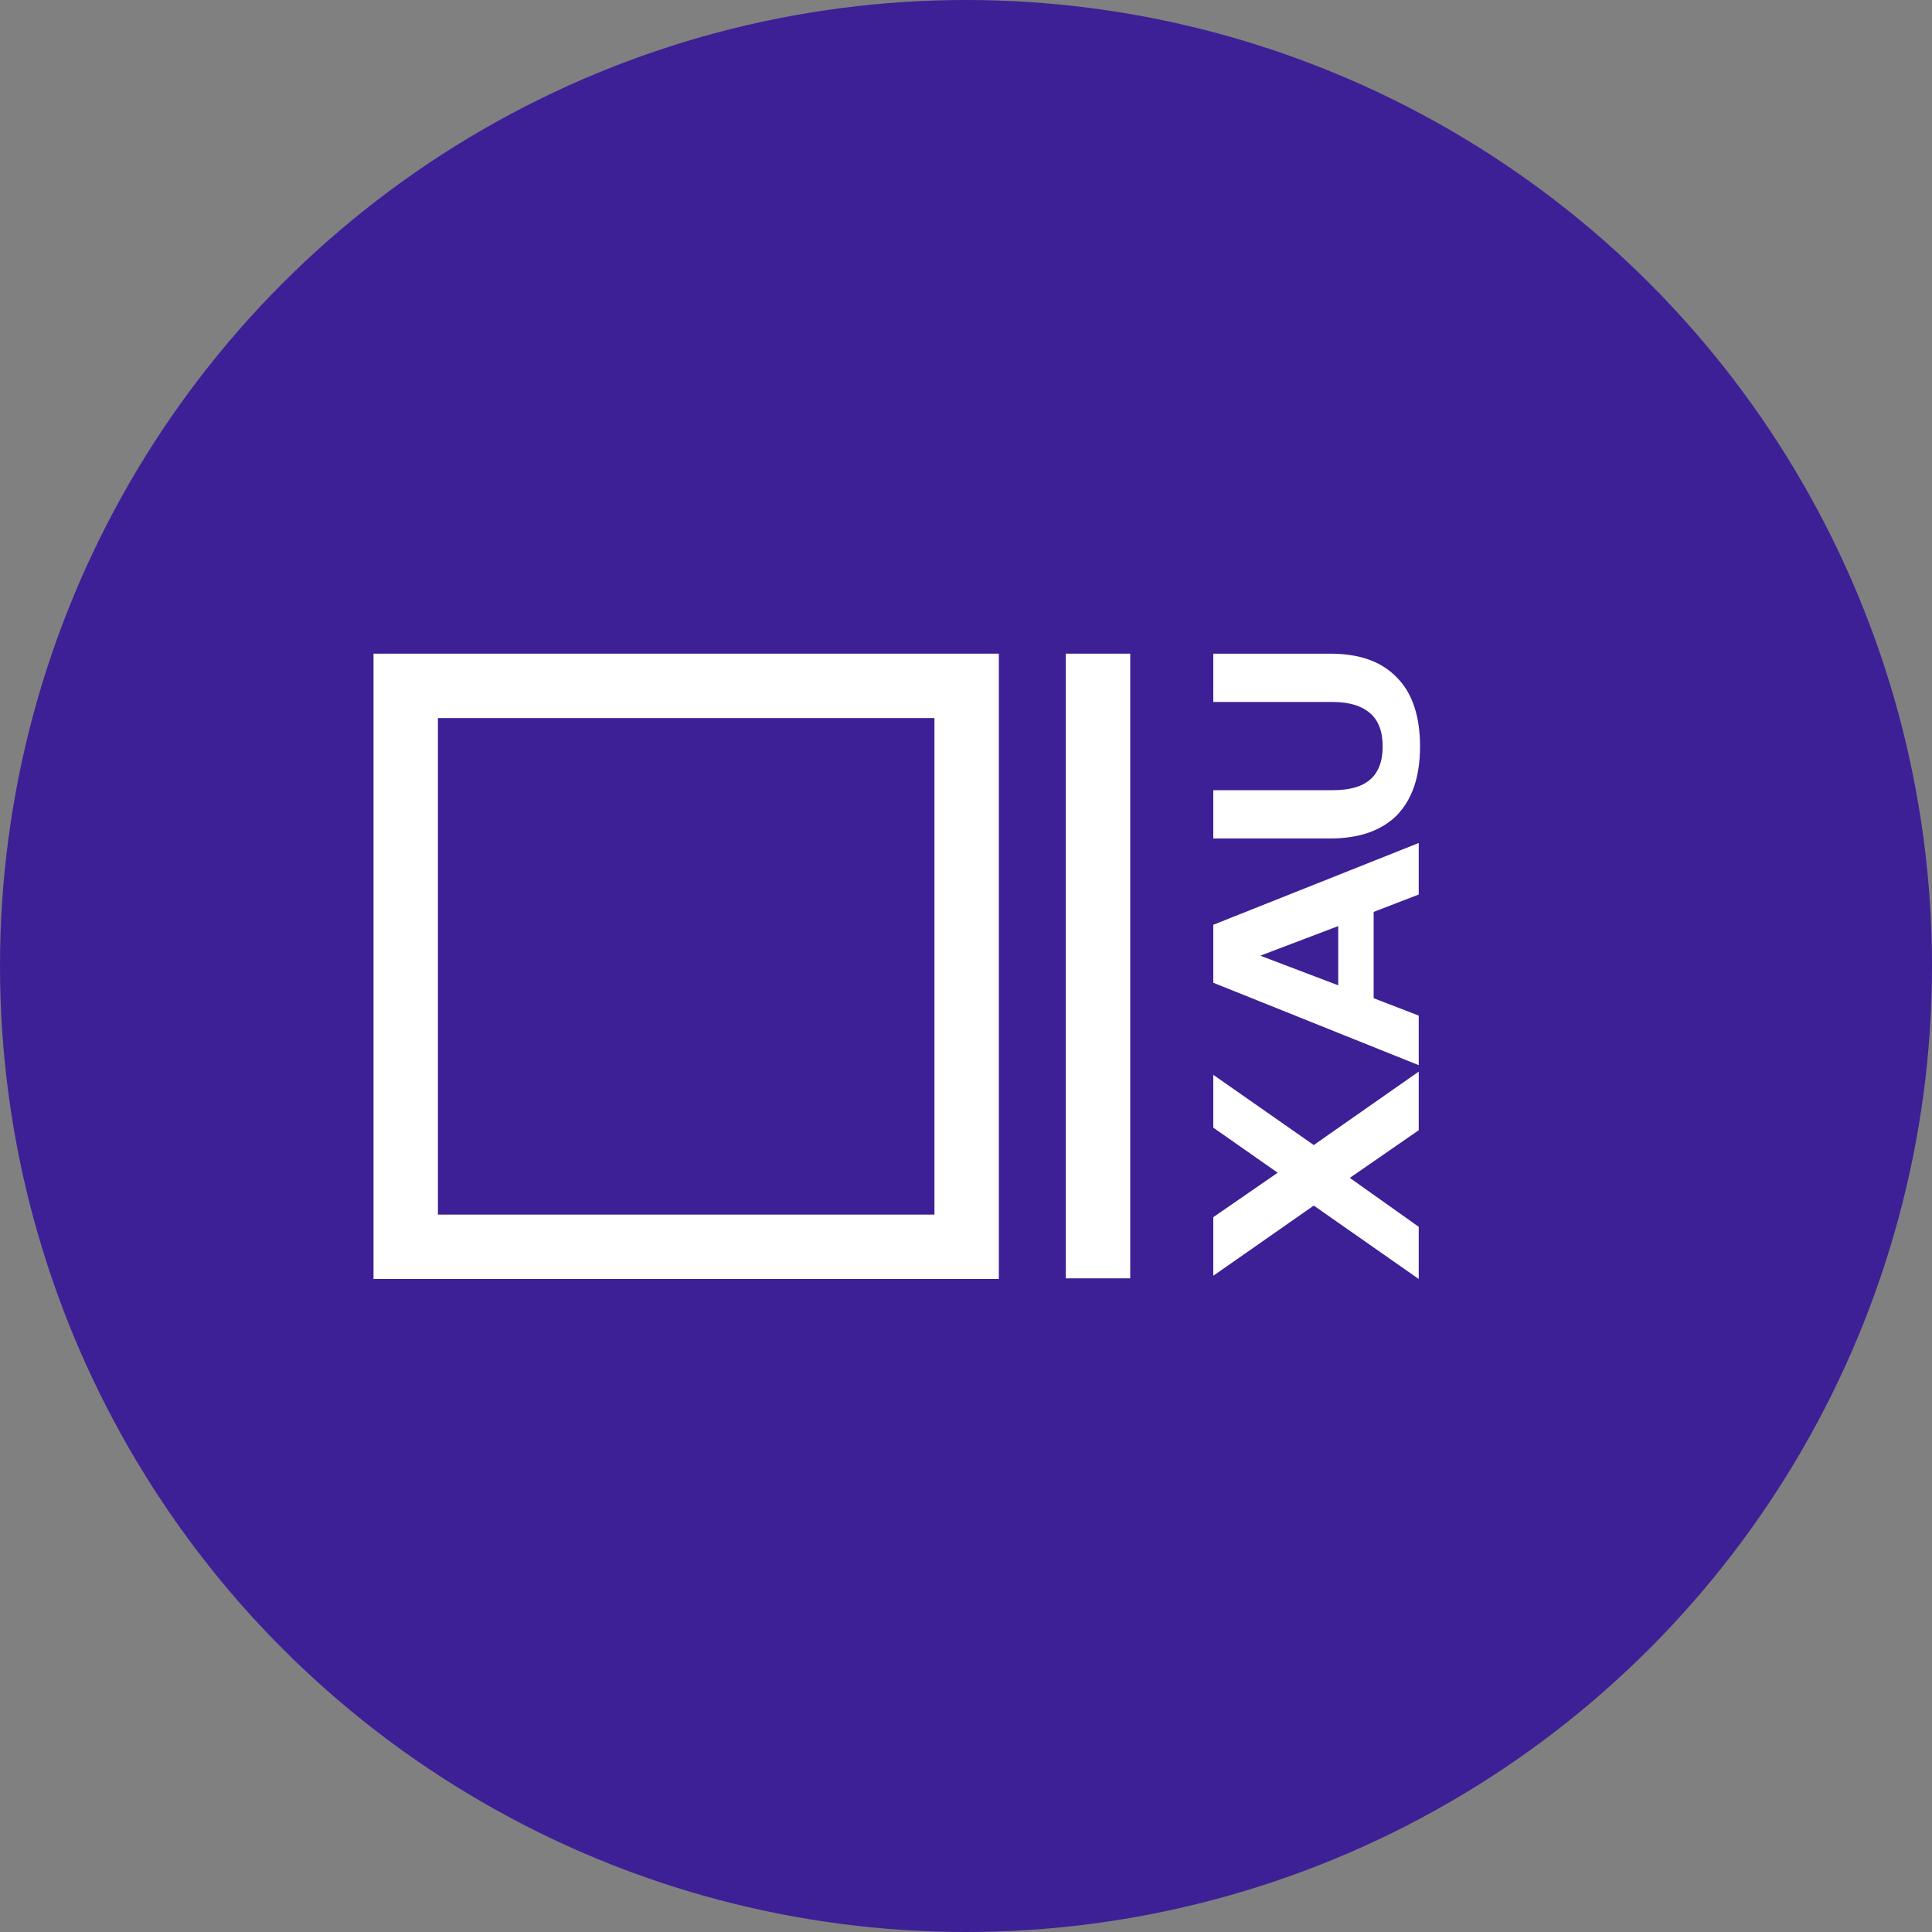 <?xml version="1.0" encoding="utf-8"?>
<!-- Generator: Adobe Illustrator 19.0.0, SVG Export Plug-In . SVG Version: 6.00 Build 0)  -->
<svg version="1.1" id="XAU" xmlns="http://www.w3.org/2000/svg" xmlns:xlink="http://www.w3.org/1999/xlink" x="0px" y="0px"
	 viewBox="-233 363 300 300" style="enable-background:new -233 363 300 300;" xml:space="preserve">
<rect x="-233" y="363" width="300" height="300" fill="#808080" stroke="none"/>
<style type="text/css">
	.st0{fill:#3D2096;}
	.st1{fill:#FFFFFF;}
</style>
<g id="Main">
	<g>
		<circle class="st0" cx="-83" cy="513" r="150"/>
	</g>
	<g id="Logo">
		<g id="XMLID_1_">
			<polygon class="st1" points="-57.5,464.5 -67.5,464.5 -67.5,561.5 -57.5,561.5 			"/>
		</g>
		<g id="XMLID_2_">
			<path class="st1" d="M-87.9,474.5v77.1H-165v-77.1L-87.9,474.5 M-77.9,464.5H-175v97.1h97.1V464.5L-77.9,464.5z"/>
		</g>
	</g>
</g>
<g id="Currency">
	<path id="XAU_1_" class="st1" d="M-29,550.2l-15.6,10.9V552l10-6.9l-10-7v-8.2l15.6,10.9l16.3-11.4v9.1l-10.7,7.4l10.7,7.6v8.1
		L-29,550.2z M-12.7,528.4l-31.9-12.8v-9l31.9-12.7v8l-7,2.7V518l7,2.7V528.4L-12.7,528.4z M-25.2,516v-9.2l-12.1,4.6L-25.2,516
		L-25.2,516z M-44.6,485.7h18.5c2.6,0,4.5-0.5,5.8-1.6c1.3-1.1,2-2.8,2-5.2c0-2.4-0.7-4.1-2-5.2c-1.3-1.1-3.2-1.7-5.8-1.7h-18.5
		v-7.5h18.1c4.6,0,8,1.2,10.4,3.7c2.4,2.4,3.6,6,3.6,10.7s-1.2,8.2-3.6,10.7c-2.4,2.4-5.9,3.6-10.4,3.6h-18.1V485.7z"/>
</g>
</svg>
